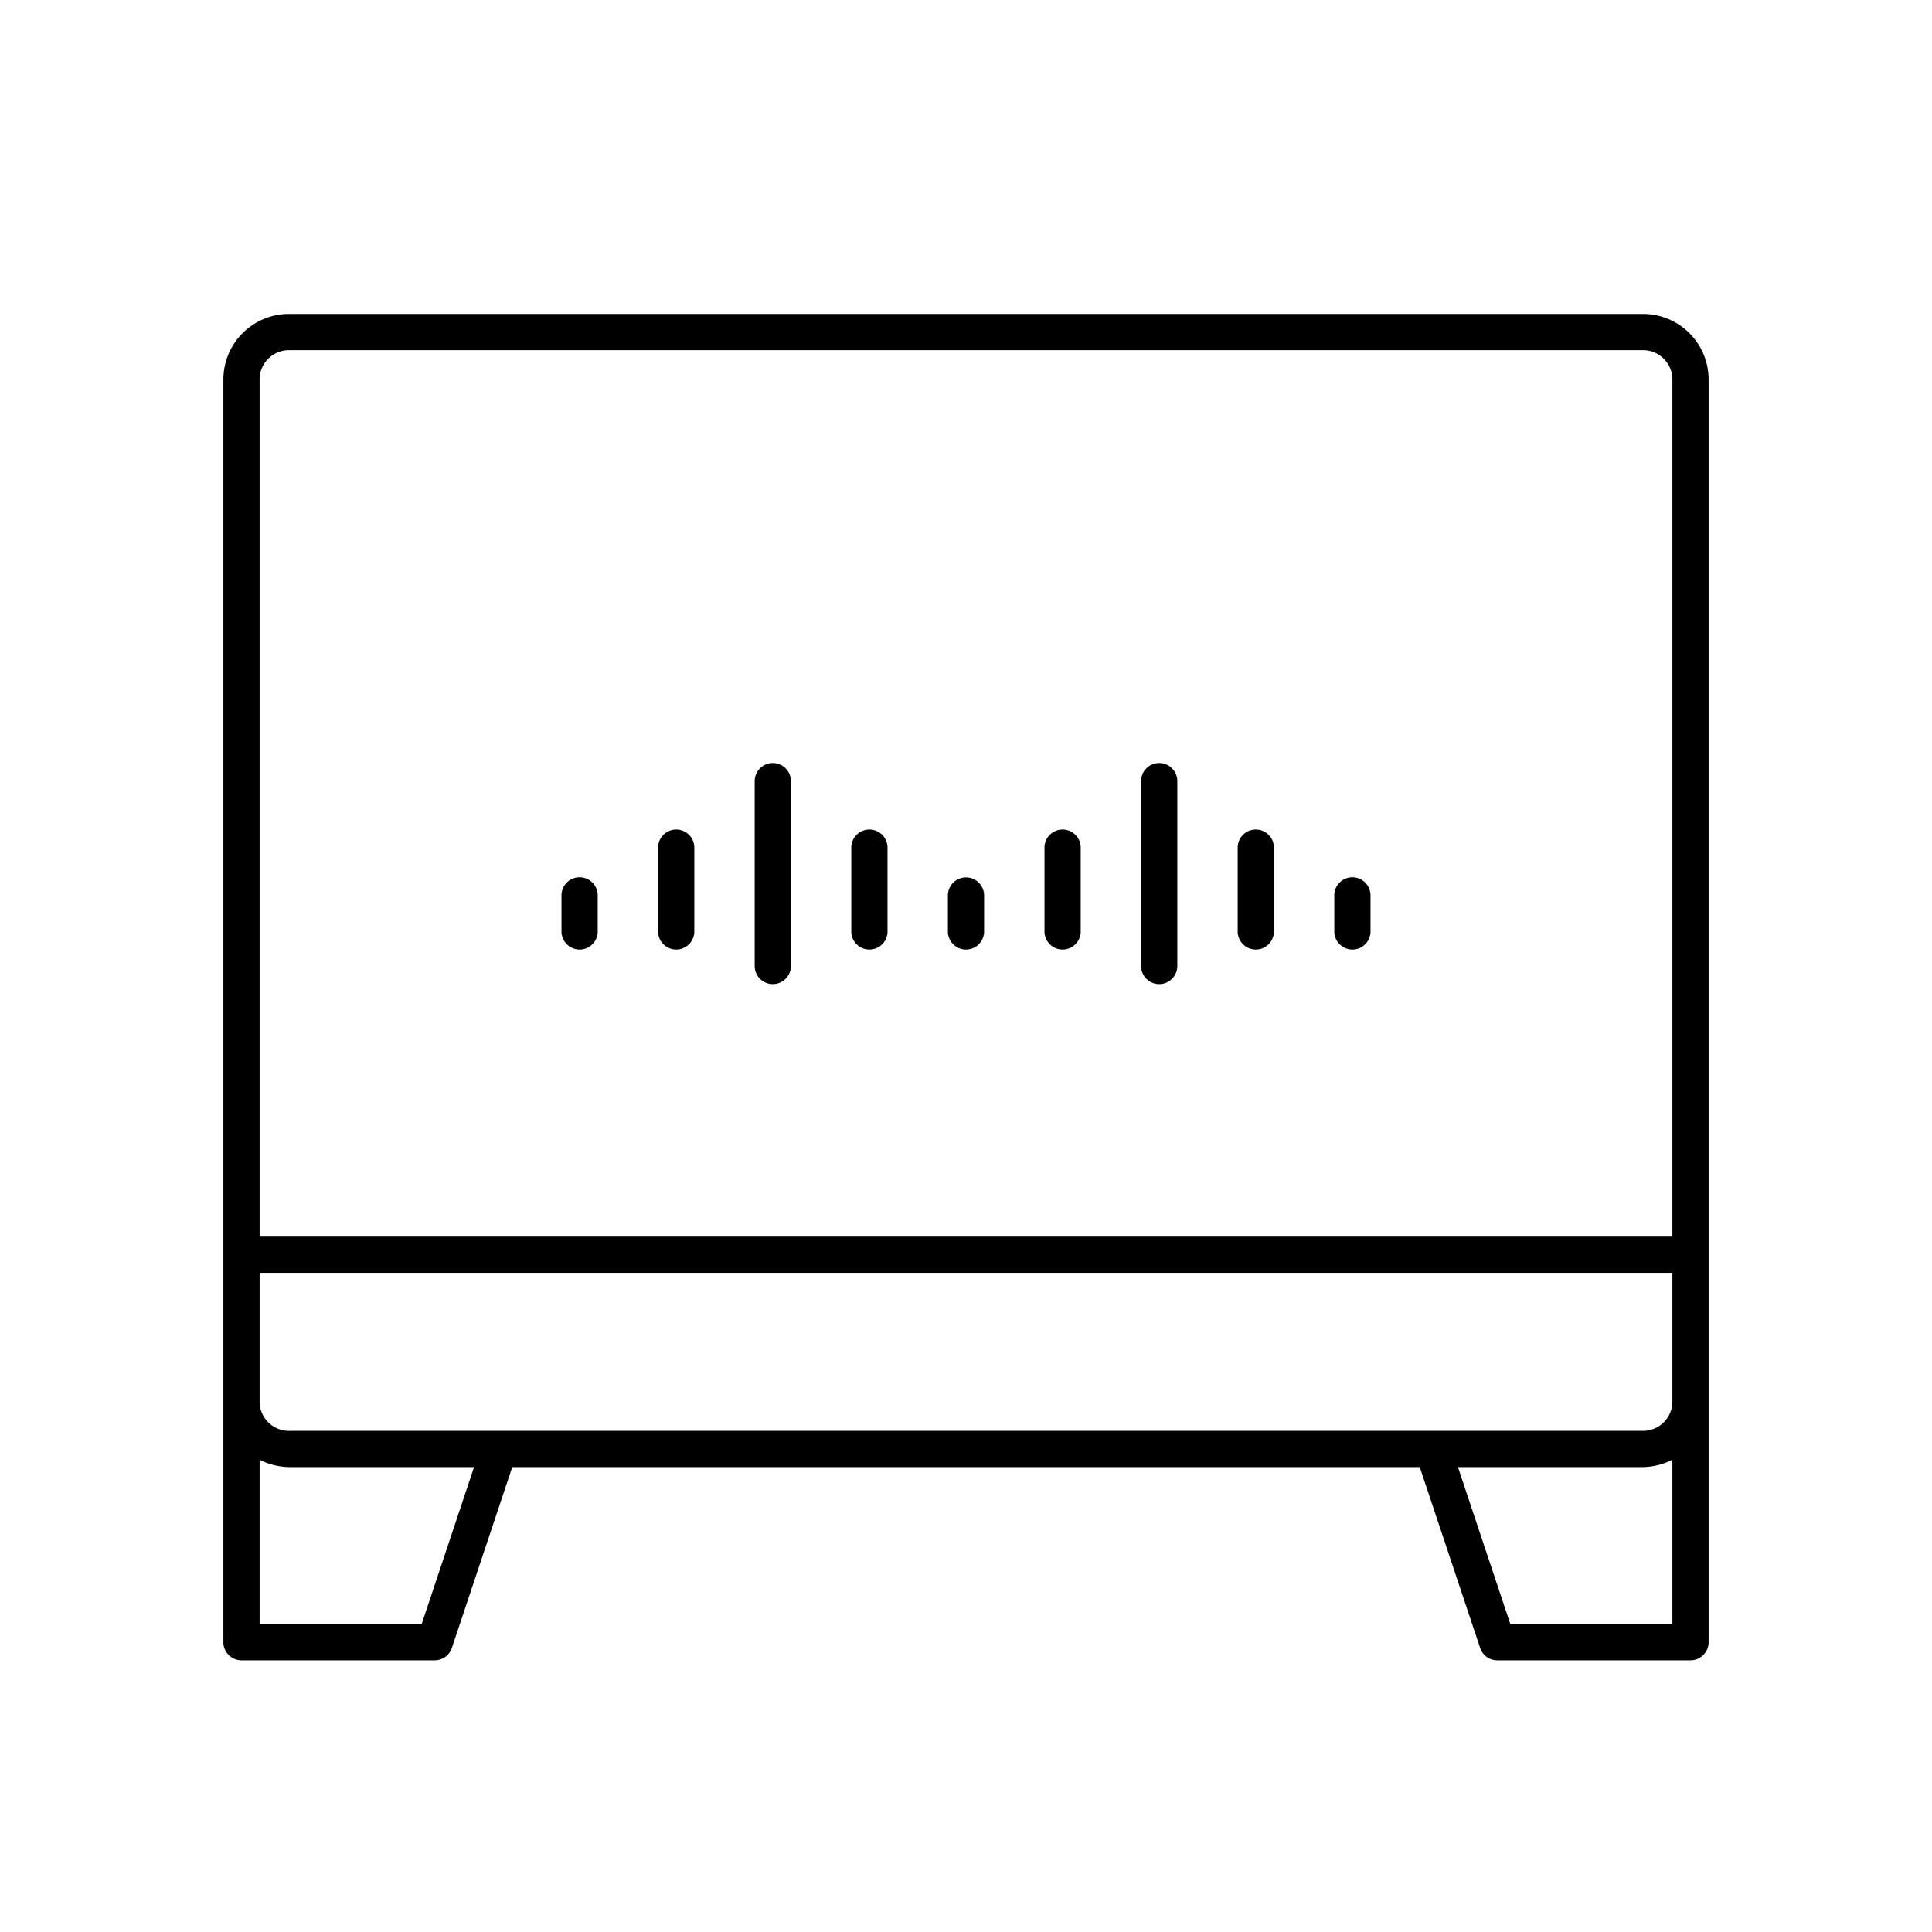 <svg xmlns="http://www.w3.org/2000/svg" viewBox="0 0 80 80"><path d="M70.75,58.073V15.677A2.717,2.717,0,0,0,68,13H12a2.717,2.717,0,0,0-2.75,2.677V68a.75.75,0,0,0,.75.75h8a.749.749,0,0,0,.711-.513L21.211,60.75H58.789l2.5,7.487A.749.749,0,0,0,62,68.75h8a.75.75,0,0,0,.75-.75ZM17.46,67.25H10.75V60.444A2.773,2.773,0,0,0,12,60.75h7.629Zm51.79,0H62.54l-2.169-6.5H68a2.773,2.773,0,0,0,1.25-.306Zm0-11.25v2.073A1.217,1.217,0,0,1,68,59.25H12a1.217,1.217,0,0,1-1.25-1.177V52.707h58.5Zm0-4.793H10.75V15.677A1.217,1.217,0,0,1,12,14.5H68a1.217,1.217,0,0,1,1.25,1.177Z"/><path d="M24,36.327a.75.75,0,0,0-.75.75v1.492a.75.75,0,0,0,1.5,0v-1.492A.75.75,0,0,0,24,36.327Z"/><path d="M28,34.349a.75.75,0,0,0-.75.75v3.47a.75.75,0,0,0,1.5,0V35.099A.75.75,0,0,0,28,34.349Z"/><path d="M32,31.595a.75.75,0,0,0-.75.75V40a.75.75,0,0,0,1.5,0V32.345A.75.75,0,0,0,32,31.595Z"/><path d="M36,34.349a.75.75,0,0,0-.75.75v3.47a.75.75,0,0,0,1.5,0V35.099A.75.75,0,0,0,36,34.349Z"/><path d="M40,36.332a.75.75,0,0,0-.75.75v1.487a.75.75,0,0,0,1.5,0V37.082A.75.75,0,0,0,40,36.332Z"/><path d="M44,34.349a.75.75,0,0,0-.75.75v3.47a.75.75,0,0,0,1.5,0V35.099A.75.75,0,0,0,44,34.349Z"/><path d="M48,31.595a.75.75,0,0,0-.75.75V40a.75.75,0,0,0,1.5,0V32.345A.75.75,0,0,0,48,31.595Z"/><path d="M52,34.349a.75.75,0,0,0-.75.75v3.47a.75.75,0,0,0,1.5,0V35.099A.75.75,0,0,0,52,34.349Z"/><path d="M56,36.327a.75.75,0,0,0-.75.75v1.492a.75.75,0,0,0,1.5,0v-1.492A.75.75,0,0,0,56,36.327Z"/></svg>